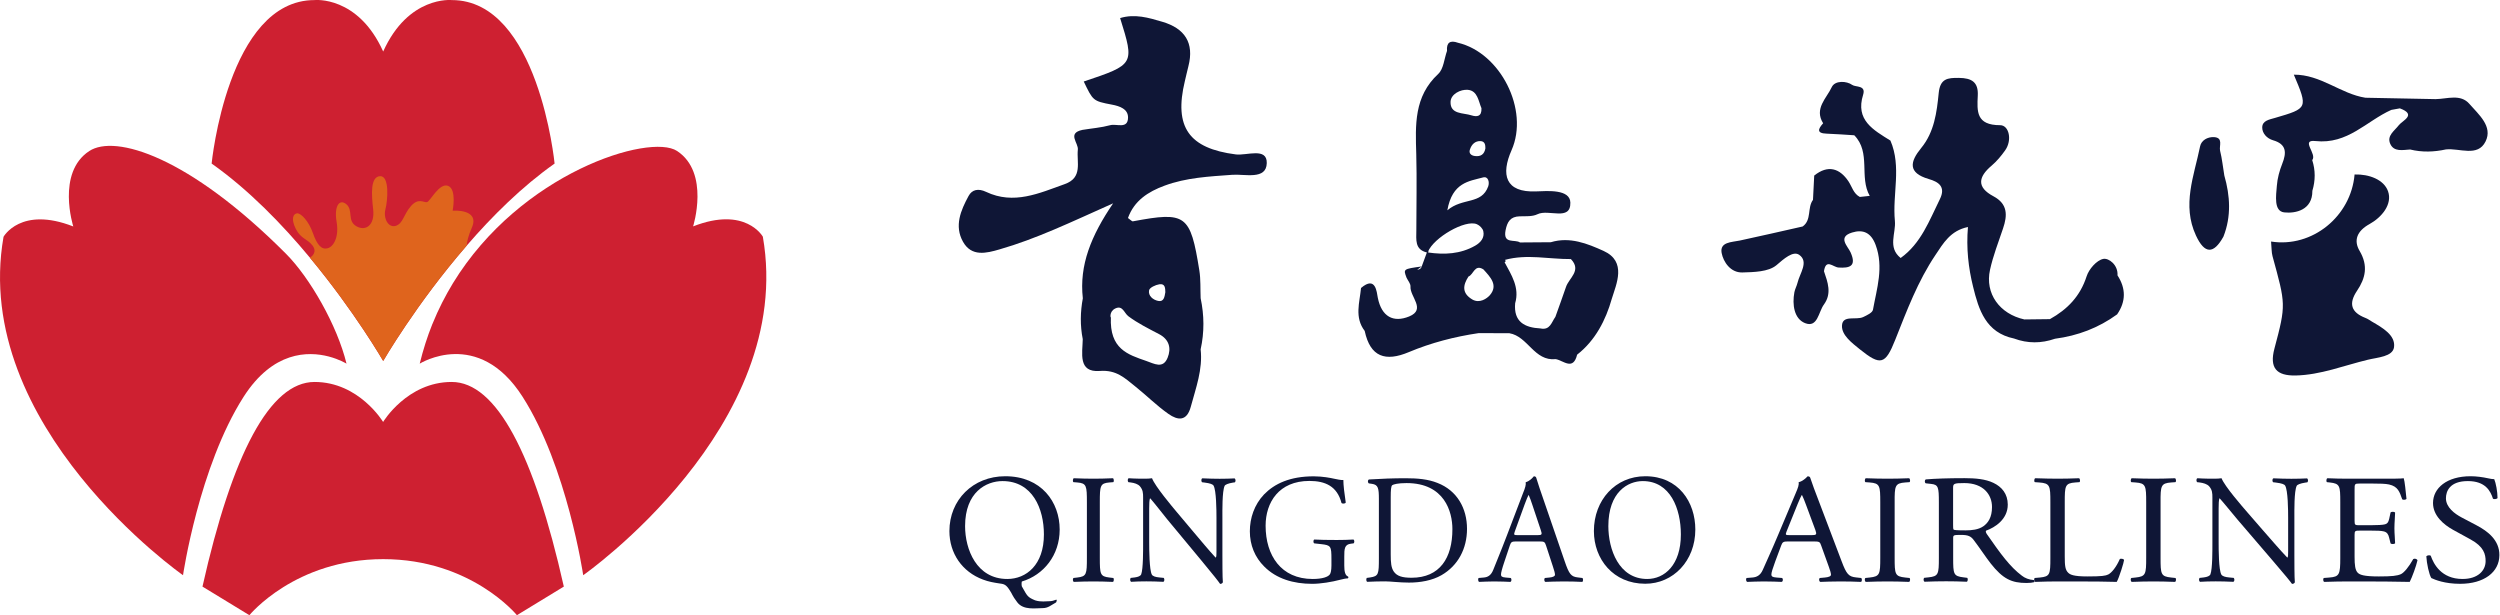 <?xml version="1.0" encoding="utf-8"?>
<!-- Generator: Adobe Illustrator 25.2.1, SVG Export Plug-In . SVG Version: 6.00 Build 0)  -->
<svg version="1.1" id="Layer_1" xmlns="http://www.w3.org/2000/svg" xmlns:xlink="http://www.w3.org/1999/xlink" x="0px" y="0px"
	 viewBox="0 0 325.1 80" style="enable-background:new 0 0 325.1 80;" xml:space="preserve">
<style type="text/css">
	.st0{fill:#CE2031;}
	.st1{fill:#DF641D;}
	.st2{fill:#0F1636;}
</style>
<g>
	<g>
		<path class="st0" d="M75.84,74.8c0,0-2.08-14.12-7.88-23.2c-5.79-9.07-13.38-4.31-13.38-4.31c0.44-1.8,0.99-3.52,1.64-5.14
			c0.01-0.01,0.02-0.03,0.03-0.06c0.76-1.88,1.66-3.63,2.65-5.26c8.79-14.38,25.59-19.53,29.14-17.2c4.31,2.82,2.09,9.81,2.09,9.81
			c6.83-2.68,9.07,1.34,9.07,1.34C103.5,55.47,75.84,74.8,75.84,74.8z"/>
		<path class="st0" d="M58.74,49.67c-5.8,0-8.92,5.2-8.92,5.2s-3.12-5.2-8.92-5.2S30.2,59.04,26.33,76.28l6.1,3.72
			c0,0,5.95-7.29,17.4-7.29S67.22,80,67.22,80l6.1-3.72C69.45,59.04,64.54,49.67,58.74,49.67z"/>
		<path class="st0" d="M45.06,47.29c0,0-0.9-0.56-2.31-0.93c-2.69-0.7-7.26-0.71-11.07,5.24c-5.8,9.07-7.88,23.2-7.88,23.2
			S-3.86,55.47,0.46,30.79c0,0,2.23-4.02,9.07-1.34c0,0-2.23-6.99,2.08-9.81c3.36-2.2,12.94,0.68,25.57,13.35
			C40.3,36.11,43.87,42.36,45.06,47.29z"/>
		<path class="st0" d="M72.12,21.27c-4.23,2.98-8.13,6.85-11.43,10.67c-6.59,7.59-10.86,15-10.86,15s-3.7-6.42-9.52-13.42
			c-3.58-4.32-7.97-8.85-12.79-12.25c0,0,2.09-21.26,13.38-21.26c0,0,5.65-0.6,8.93,6.69c3.27-7.28,8.92-6.69,8.92-6.69
			C70.04,0.01,72.12,21.27,72.12,21.27z"/>
	</g>
	<path class="st1" d="M61.35,29.63c-0.46,1.05-0.63,1.8-0.66,2.31c-6.59,7.59-10.86,15-10.86,15s-3.7-6.42-9.52-13.42
		c0.09-0.09,0.15-0.13,0.15-0.13s0.85-0.56,0.19-1.45c-0.67-0.89-1.53-0.86-2.19-2.19c-0.67-1.34-0.3-1.97,0.18-2.01
		c0.48-0.03,1.49,0.97,2.05,2.57c0.56,1.6,1.15,2.19,1.93,1.97c0.78-0.22,1.49-1.48,1.15-3.45s0.34-3.04,1.27-2.27
		c0.93,0.78,0.07,2.15,1.3,2.86c1.23,0.7,2.41-0.15,2.19-2.16c-0.23-2.01-0.38-4.27,0.89-4.35c1.26-0.07,1,3.16,0.7,4.31
		c-0.3,1.15,0.37,2.45,1.34,2.15c0.97-0.3,1-1.45,1.97-2.56c0.97-1.12,1.68-0.45,2.09-0.52c0.41-0.07,1.6-2.56,2.75-2.12
		c1.15,0.45,0.59,3.23,0.59,3.23S62.46,27.11,61.35,29.63z"/>
	<g>
		<path class="st2" d="M298.51,48.83c3.27-0.07,6.29-1.3,9.41-2.05c1.27-0.31,3.23-0.39,3.4-1.63c0.21-1.56-1.5-2.53-2.86-3.32
			c-0.29-0.17-0.56-0.38-0.87-0.49c-1.87-0.73-2.2-1.87-1.08-3.53c1.1-1.63,1.47-3.25,0.34-5.17c-0.82-1.38-0.35-2.6,1.28-3.5
			c1.58-0.87,3.01-2.57,2.41-4.27c-0.54-1.52-2.47-2.24-4.35-2.18c-0.46,5.43-5.49,9.56-10.86,8.72c0.08,0.84,0.05,1.4,0.19,1.91
			c1.71,6.25,1.78,6.26,0.25,12C295.09,47.87,296.05,48.87,298.51,48.83z"/>
		<path class="st2" d="M295.59,18.24c1.76,0.51,1.77,1.61,1.19,3.06c-0.36,0.91-0.63,1.9-0.7,2.87c-0.1,1.28-0.42,3.29,0.96,3.45
			c1.47,0.16,3.68-0.3,3.66-2.81c0.4-1.33,0.41-2.66-0.02-3.99c0.67-0.79-1.57-2.69,0.4-2.48c4.23,0.47,6.65-2.61,9.89-4.05
			c0.37-0.07,0.74-0.14,1.11-0.2c2.24,0.83,0.34,1.58-0.13,2.18c-0.58,0.76-1.6,1.37-1.12,2.44c0.48,1.07,1.63,0.79,2.58,0.73
			c1.56,0.38,3.11,0.33,4.66-0.01c1.78-0.19,4.13,1.03,5.15-1.03c0.98-1.96-0.9-3.51-2.09-4.88c-1.16-1.35-2.89-0.65-4.4-0.63
			c-3.04-0.06-6.08-0.12-9.13-0.18c-3.21-0.5-5.81-3.03-9.31-3c1.84,4.36,1.84,4.37-2.44,5.62c-0.76,0.22-1.67,0.36-1.67,1.25
			C294.18,17.32,294.76,18,295.59,18.24z"/>
		<path class="st2" d="M289.14,30.76c1.03-2.63,0.87-5.28,0.11-7.94c0,0,0,0,0,0c-0.18-1.08-0.29-2.17-0.55-3.22
			c-0.15-0.62,0.46-1.7-0.8-1.77c-0.84-0.04-1.64,0.42-1.8,1.2c-0.78,3.83-2.38,7.63-0.54,11.59
			C286.68,33.04,287.85,33.1,289.14,30.76z"/>
		<path class="st2" d="M233.97,33.14c1.28,0.9,0.07,2.4-0.22,3.63c-0.1,0.42-0.33,0.82-0.41,1.24c-0.3,1.61-0.03,3.45,1.39,4.01
			c1.65,0.65,1.74-1.47,2.46-2.43c1.04-1.44,0.49-2.88,0-4.32c0,0,0,0,0,0c0.25-1.69,1.18-0.53,1.89-0.48
			c1.42,0.09,2.39-0.14,1.57-1.97c-0.35-0.79-1.74-1.99,0.19-2.58c1.42-0.44,2.47-0.01,3.07,1.62c1.07,2.9,0.15,5.64-0.35,8.42
			c-0.07,0.39-0.79,0.72-1.27,0.95c-0.93,0.44-2.7-0.32-2.76,1.12c-0.05,1.24,1.29,2.24,2.33,3.08c2.69,2.16,3.31,1.99,4.59-1.23
			c1.51-3.8,2.94-7.63,5.24-11.05c1-1.49,1.93-3.16,4.22-3.63c-0.23,2.77,0.06,5.31,0.67,7.77c0.73,2.99,1.65,5.97,5.32,6.73
			c1.77,0.66,3.55,0.65,5.33,0.03c2.96-0.39,5.66-1.41,8.08-3.17l0,0v0c1.16-1.68,1.15-3.37,0.05-5.07c0,0,0,0,0,0c0,0,0,0,0,0
			c0.09-1.35-1.13-2.29-1.86-2.14c-0.86,0.18-1.86,1.33-2.16,2.27c-0.83,2.58-2.49,4.29-4.77,5.56c-1.11,0.01-2.21,0.03-3.32,0.04
			c0,0,0,0,0,0c0,0,0,0,0,0c-3.22-0.71-5.15-3.37-4.47-6.45c0.4-1.82,1.09-3.59,1.69-5.37c0.59-1.72,0.63-3.2-1.25-4.2
			c-2.2-1.17-1.97-2.51-0.23-3.98c0.67-0.57,1.25-1.27,1.76-1.99c0.94-1.32,0.51-3.27-0.65-3.27c-3.14,0-3.01-1.8-2.91-3.86
			c0.09-1.75-0.8-2.27-2.44-2.29c-1.5-0.02-2.45,0.09-2.64,1.96c-0.25,2.51-0.57,5.08-2.28,7.16c-1.45,1.77-1.78,3.22,0.98,4.03
			c1.25,0.36,2.27,0.98,1.44,2.64c-1.37,2.77-2.43,5.72-5.09,7.63c-1.73-1.38-0.59-3.22-0.75-4.83c-0.34-3.47,0.89-7.03-0.58-10.44
			c-2.21-1.38-4.59-2.66-3.55-5.96c0.4-1.27-0.98-0.96-1.42-1.28c-0.72-0.52-2.24-0.61-2.66,0.29c-0.66,1.44-2.32,2.79-1.12,4.7
			c-0.65,0.73-0.91,1.31,0.48,1.35c1.19,0.04,2.38,0.14,3.57,0.21c0,0,0,0,0,0c0,0,0,0,0,0c2.2,2.24,0.61,5.44,2.01,7.88
			c-0.43,0.05-0.86,0.09-1.29,0.14c-0.83-0.44-1.01-1.32-1.47-2.02c-1.15-1.72-2.68-2.19-4.46-0.76c-0.05,1.05-0.11,2.11-0.16,3.16
			c-0.77,1.03-0.14,2.6-1.34,3.46c-2.73,0.61-5.45,1.25-8.18,1.83c-1.06,0.22-2.62,0.18-2.36,1.61c0.22,1.16,1.15,2.58,2.69,2.54
			c1.51-0.04,3.38-0.08,4.42-0.93C231.97,33.66,233.17,32.58,233.97,33.14z"/>
		<path class="st2" d="M164.73,21.21c0.05-2.09-2.62-0.95-4.03-1.13c-6.08-0.78-8.07-3.53-6.62-9.54c0.16-0.64,0.29-1.29,0.46-1.93
			c0.78-3.04-0.47-4.92-3.4-5.78c-1.78-0.53-3.58-1.06-5.48-0.48c1.88,6.03,1.88,6.03-4.73,8.25c1.2,2.49,1.19,2.54,3.63,3
			c1.09,0.2,2.14,0.59,2.13,1.69c-0.02,1.55-1.5,0.76-2.32,0.99c-1.17,0.32-2.4,0.41-3.61,0.61c-2.05,0.44-0.48,1.71-0.6,2.59
			c-0.17,1.63,0.67,3.62-1.7,4.46c-3.33,1.19-6.63,2.72-10.23,1.01c-0.99-0.47-1.82-0.32-2.28,0.54c-1.01,1.86-1.88,3.89-0.72,5.95
			c1.11,1.98,3.04,1.49,4.75,0.99c4.78-1.37,9.26-3.53,14.77-5.99c-2.86,4.21-4.42,8.03-3.94,12.35c-0.33,1.77-0.36,3.54-0.01,5.31
			c-0.03,1.82-0.65,4.36,2.21,4.14c2.17-0.17,3.26,0.93,4.59,1.99c1.47,1.17,2.81,2.52,4.35,3.6c1.2,0.84,2.38,1,2.9-0.94
			c0.66-2.45,1.57-4.85,1.28-7.46c0.49-2.22,0.47-4.43,0-6.65c-0.05-1.21,0.02-2.44-0.17-3.62c-1.17-7.28-1.73-7.67-8.63-6.38
			c-0.14,0.03-0.33-0.21-0.65-0.43c0.81-2.26,2.63-3.42,4.74-4.2c2.84-1.06,5.84-1.2,8.84-1.42
			C161.89,22.61,164.68,23.43,164.73,21.21z M149.43,37.74c0.07-0.34,0.83-0.69,1.32-0.77c0.8-0.13,0.77,0.55,0.79,1.03
			c-0.1,0.62-0.2,1.29-0.94,1.13C149.93,38.99,149.28,38.46,149.43,37.74z M146.74,41.13c1.22,0.91,2.61,1.6,3.97,2.31
			c1.35,0.7,1.62,1.86,1.13,3.07c-0.6,1.5-1.75,0.78-2.8,0.42c-2.37-0.82-4.77-1.55-4.58-5.68c-0.03,0.21-0.27-0.72,0.56-1.13
			C146,39.64,146.18,40.72,146.74,41.13z"/>
		<path class="st2" d="M208.53,32.63c-2.1-0.95-4.39-1.88-6.86-1.13c-0.01,0-0.01,0-0.02,0.01c0,0,0.01,0,0.01-0.01
			c-1.33,0.01-2.66,0.02-4,0.03c-0.67-0.45-2.22,0.26-1.88-1.56c0.22-1.13,0.62-1.81,1.86-1.84c0.77-0.02,1.64,0.05,2.29-0.27
			c1.44-0.71,4.33,0.95,4.28-1.51c-0.04-1.76-2.93-1.52-4.46-1.46c-4.04,0.17-4.58-2.21-3.19-5.35c2.33-5.26-1.45-12.68-6.97-13.98
			c0,0,0,0,0,0c-1-0.36-1.51-0.04-1.42,1.06c0,0,0,0,0,0c-0.37,1.02-0.44,2.35-1.15,3c-3.16,2.94-2.96,6.63-2.85,10.41
			c0.09,3.31,0.01,6.63,0.01,9.95c0,1.17-0.23,2.47,1.37,2.85c-0.22,0.6-0.45,1.21-0.67,1.82c-0.08,0.3-0.3,0.4-0.58,0.43h-0.01
			c0.2-0.14,0.39-0.29,0.59-0.43c-2.4,0.33-2.4,0.33-1.98,1.44c0,0,0,0,0,0.01c0.18,0.38,0.54,0.78,0.52,1.15
			c-0.1,1.33,2.07,2.98-0.17,3.9c-2.05,0.84-3.59,0.04-4.08-2.43c-0.14-0.71-0.26-2.9-2.17-1.28c0,0,0,0.01,0,0.01
			c0,0,0-0.01-0.01-0.01c-0.18,1.9-0.88,3.83,0.48,5.6c0,0,0,0,0,0c0,0,0,0,0,0.01c0.72,3.37,2.69,4.02,5.73,2.74
			c2.91-1.22,5.96-2.01,9.08-2.47c0,0,0,0,0,0c1.33,0,2.66,0,3.99,0.01c0,0,0,0,0,0c2.43,0.4,3.23,3.67,6.04,3.37c0,0,0,0,0,0
			c1,0.18,2.26,1.55,2.78-0.58c0,0,0,0,0,0c0,0,0,0,0,0c2.39-1.86,3.74-4.55,4.5-7.24C210.18,36.94,211.59,34.02,208.53,32.63z
			 M193.16,19.3c-0.14,0.77-0.6,1.09-1.37,0.99c-0.52-0.07-0.81-0.38-0.64-0.85c0.21-0.64,0.66-1.14,1.42-1.09
			C193.12,18.41,193.16,18.87,193.16,19.3z M190.87,11.68c1.29,0.11,1.39,1.5,1.78,2.39c0.05,1.11-0.6,1.15-1.3,0.93
			c-1.07-0.35-2.77-0.1-2.72-1.76C188.66,12.24,189.93,11.6,190.87,11.68z M192.87,23.07c0.65-0.17,0.85,0.61,0.66,1.16
			c-0.87,2.42-3.32,1.42-5.32,3.12C188.86,23.7,191.04,23.57,192.87,23.07z M185.69,32.83c0.05-0.06,0.11-0.12,0.17-0.17
			c-0.06,0.03-0.12,0.06-0.17,0.09c0.72-1.84,4.87-4.25,6.37-3.59c0.36,0.15,0.76,0.56,0.83,0.91c0.19,0.86-0.36,1.48-1.06,1.88
			C189.9,33.05,187.82,33.14,185.69,32.83z M193.73,38.4c-0.36,0.4-1.31,1.11-2.28,0.54c-1.37-0.82-1.22-1.85-0.49-2.98
			c0.67-0.25,0.79-1.65,1.94-0.93C193.79,36.01,194.87,37.09,193.73,38.4z M203.64,37.32c-0.44,1.3-0.92,2.59-1.38,3.89
			c-0.5,0.68-0.68,1.77-1.94,1.5c-2.08-0.11-3.5-0.87-3.29-3.27c0.6-2.05-0.48-3.67-1.37-5.33l0.15-0.14l-0.09-0.18
			c2.84-0.78,5.71-0.08,8.56-0.1C205.72,35.19,204.02,36.15,203.64,37.32z"/>
		<path class="st2" d="M241.38,75.09c-0.97-0.1-1.26-0.4-1.91-2.14l-3.08-8.12c-0.34-0.89-0.7-1.82-0.99-2.71
			c-0.04-0.14-0.2-0.18-0.34-0.18c-0.25,0.26-0.63,0.63-1.17,0.77c0.07,0.32-0.07,0.71-0.38,1.43l-2.3,5.46
			c-0.95,2.26-1.58,3.58-1.98,4.51c-0.32,0.73-0.81,0.95-1.35,0.99l-0.74,0.06c-0.14,0.1-0.09,0.42,0.05,0.51
			c0.61-0.02,1.42-0.06,2.16-0.06c1.06,0.02,1.76,0.02,2.34,0.06c0.2-0.08,0.2-0.4,0.05-0.51l-0.74-0.06
			c-0.54-0.04-0.65-0.16-0.65-0.4c0-0.22,0.16-0.77,0.5-1.68l0.79-2.12c0.16-0.42,0.29-0.49,0.86-0.49h3.4
			c0.68,0,0.77,0.06,0.92,0.51l0.99,2.75c0.18,0.49,0.29,0.85,0.29,1.07c0,0.2-0.32,0.32-0.79,0.36l-0.65,0.06
			c-0.16,0.1-0.13,0.42,0.05,0.51c0.65-0.02,1.51-0.06,2.59-0.06c1.01,0,1.8,0.02,2.72,0.06c0.11-0.08,0.16-0.4,0-0.51L241.38,75.09
			z M235.57,69.59h-2.77c-0.63,0-0.65-0.02-0.47-0.49l1.42-3.52c0.25-0.61,0.47-1.09,0.54-1.19h0.05c0.13,0.24,0.34,0.79,0.52,1.27
			l1.22,3.29C236.27,69.51,236.22,69.59,235.57,69.59z"/>
		<path class="st2" d="M247.75,62.74l0.56-0.04c0.13-0.08,0.09-0.44-0.05-0.51c-1.13,0.04-1.89,0.06-2.79,0.06
			c-0.95,0-1.71-0.02-2.84-0.06c-0.14,0.06-0.18,0.42-0.05,0.51l0.56,0.04c1.33,0.1,1.37,0.44,1.37,2.59v7.2
			c0,2.14-0.05,2.43-1.37,2.57l-0.56,0.06c-0.14,0.12-0.09,0.44,0.05,0.51c1.13-0.04,1.89-0.06,2.84-0.06c0.9,0,1.67,0.02,2.79,0.06
			c0.14-0.06,0.18-0.42,0.05-0.51l-0.56-0.06c-1.33-0.14-1.37-0.43-1.37-2.57v-7.2C246.37,63.18,246.42,62.84,247.75,62.74z"/>
		<path class="st2" d="M264.47,75.43c-0.61-0.04-1.17-0.26-1.55-0.57c-1.53-1.15-2.72-2.77-4.53-5.38
			c-0.11-0.16-0.22-0.36-0.11-0.48c1.13-0.4,2.81-1.46,2.81-3.38c0-1.41-0.79-2.32-1.87-2.83c-1.04-0.5-2.36-0.61-3.76-0.61
			c-2.21,0-3.76,0.06-5.02,0.16c-0.18,0.08-0.18,0.4-0.02,0.51l0.72,0.08c0.92,0.1,0.99,0.44,0.99,2.36v7.26
			c0,2.12-0.05,2.39-1.35,2.53l-0.56,0.06c-0.13,0.14-0.09,0.44,0.05,0.51c1.06-0.04,1.87-0.06,2.81-0.06c0.9,0,1.67,0.02,2.68,0.06
			c0.14-0.06,0.18-0.4,0.05-0.51l-0.47-0.06c-1.31-0.16-1.35-0.4-1.35-2.53v-2.55c0-0.42,0.04-0.44,1.06-0.44
			c0.9,0,1.26,0.2,1.6,0.65c0.7,0.91,1.62,2.3,2.21,3.05c1.6,2.04,2.75,2.55,4.66,2.55c0.43,0,0.79-0.04,0.99-0.1
			C264.61,75.64,264.59,75.47,264.47,75.43z M255.6,68.97c-1.15,0-1.49-0.04-1.55-0.1c-0.07-0.08-0.07-0.3-0.07-0.67v-4.73
			c0-0.57,0.07-0.65,1.46-0.65c2.5,0,3.6,1.52,3.6,3.11c0,1.37-0.52,2.08-1.13,2.51C257.27,68.88,256.41,68.97,255.6,68.97z"/>
		<path class="st2" d="M275.66,72.7c-0.45,1.03-1.04,1.76-1.49,2c-0.36,0.18-0.83,0.26-2.75,0.26c-1.78,0-2.21-0.24-2.45-0.46
			c-0.41-0.38-0.47-0.91-0.47-2.18v-7.03c0-2.12,0.04-2.45,1.37-2.55l0.54-0.04c0.13-0.08,0.09-0.44-0.05-0.51
			c-1.13,0.04-1.89,0.06-2.77,0.06c-0.9,0-1.67-0.02-2.93-0.06c-0.13,0.06-0.18,0.42-0.05,0.51l0.56,0.04
			c1.42,0.1,1.46,0.42,1.46,2.55v7.28c0,2.12-0.05,2.4-1.35,2.53l-0.68,0.06c-0.13,0.12-0.09,0.44,0.05,0.51
			c1.26-0.04,1.98-0.06,2.93-0.06h2.07c2.32,0,4.46,0.02,5.61,0.06c0.32-0.55,0.95-2.61,0.95-2.83
			C276.22,72.68,275.8,72.6,275.66,72.7z"/>
		<path class="st2" d="M282.33,62.74l0.56-0.04c0.13-0.08,0.09-0.44-0.05-0.51c-1.13,0.04-1.89,0.06-2.79,0.06
			c-0.95,0-1.71-0.02-2.84-0.06c-0.14,0.06-0.18,0.42-0.05,0.51l0.56,0.04c1.33,0.1,1.37,0.44,1.37,2.59v7.2
			c0,2.14-0.05,2.43-1.37,2.57l-0.56,0.06c-0.14,0.12-0.09,0.44,0.05,0.51c1.13-0.04,1.89-0.06,2.84-0.06c0.9,0,1.67,0.02,2.79,0.06
			c0.14-0.06,0.18-0.42,0.05-0.51l-0.56-0.06c-1.33-0.14-1.37-0.43-1.37-2.57v-7.2C280.95,63.18,281,62.84,282.33,62.74z"/>
		<path class="st2" d="M297.97,62.26c-0.75,0-1.42-0.02-2.33-0.06c-0.16,0.06-0.18,0.38-0.04,0.51l0.34,0.04
			c0.79,0.1,1.11,0.22,1.22,0.4c0.37,0.61,0.39,3.23,0.39,4.18v4.32c0,0.42,0,0.75-0.08,0.85h-0.04c-0.93-0.97-1.89-2.1-3.26-3.66
			l-1.91-2.2c-0.65-0.75-2.98-3.42-3.37-4.45c-0.26,0.04-0.59,0.06-0.91,0.06c-0.36,0-1.4,0-2.23-0.06
			c-0.16,0.08-0.16,0.38-0.04,0.51l0.34,0.04c0.47,0.06,0.95,0.2,1.22,0.49c0.41,0.47,0.43,0.89,0.43,1.46v5.84
			c0,0.97,0.02,3.44-0.26,4.16c-0.1,0.22-0.41,0.34-0.87,0.4l-0.53,0.06c-0.12,0.12-0.1,0.4,0.04,0.51
			c0.69-0.04,1.22-0.06,2.05-0.06c0.73,0,1.42,0.02,2.31,0.06c0.14-0.1,0.16-0.34,0.04-0.51l-0.61-0.06
			c-0.49-0.04-0.89-0.16-1.01-0.38c-0.34-0.61-0.35-3.23-0.35-4.18v-4.41c0-0.61,0.02-1.07,0.1-1.31h0.04
			c0.41,0.44,1.76,2.1,2.29,2.73l4.58,5.34c1.72,2,2.29,2.71,2.53,3.05c0.22,0,0.34-0.1,0.37-0.22c-0.06-0.53-0.06-2.93-0.06-3.54
			v-4.83c0-0.93-0.04-3.44,0.3-4.16c0.08-0.16,0.47-0.32,1.11-0.42l0.28-0.04c0.12-0.12,0.12-0.4-0.04-0.51
			C299.33,62.24,298.82,62.26,297.97,62.26z"/>
		<path class="st2" d="M313.82,72.7c-0.59,1.05-1.19,1.76-1.6,1.96c-0.5,0.22-1.15,0.3-2.88,0.3c-1.98,0-2.45-0.22-2.72-0.46
			c-0.36-0.34-0.43-1.03-0.43-2.1v-2.85c0-0.53,0.07-0.55,0.74-0.55h1.31c0.88,0,1.42,0.02,1.73,0.1c0.45,0.1,0.61,0.4,0.7,0.77
			l0.2,0.79c0.11,0.12,0.5,0.12,0.59-0.02c0-0.44-0.09-1.21-0.09-1.94c0-0.77,0.09-1.56,0.09-2.04c-0.09-0.14-0.47-0.14-0.59-0.02
			l-0.18,0.83c-0.11,0.5-0.27,0.63-0.54,0.71c-0.27,0.08-0.97,0.12-1.91,0.12h-1.31c-0.68,0-0.74,0-0.74-0.57v-4.04
			c0-0.77,0-0.81,0.68-0.81h1.62c0.99,0,1.71,0.02,2.18,0.12c1.17,0.26,1.37,0.97,1.71,1.92c0.11,0.12,0.47,0.08,0.56-0.04
			c-0.09-0.89-0.23-2.34-0.36-2.69c-0.27,0.06-1.6,0.06-3.04,0.06h-4.23c-0.92,0-1.69-0.02-2.66-0.06
			c-0.13,0.06-0.18,0.42-0.05,0.51l0.36,0.04c1.33,0.14,1.37,0.44,1.37,2.55v7.28c0,2.12-0.11,2.43-1.4,2.53l-0.74,0.06
			c-0.13,0.12-0.09,0.44,0.05,0.51c1.33-0.04,2.09-0.06,3.06-0.06h2.03c2,0,4.01,0.02,6.03,0.06c0.29-0.55,0.86-2.1,1.01-2.81
			C314.29,72.66,313.98,72.6,313.82,72.7z"/>
		<path class="st2" d="M322.03,68.3l-1.92-1.01c-0.89-0.47-2.04-1.31-2.04-2.49c0-0.93,0.5-2.24,2.85-2.24
			c2.3,0,2.95,1.31,3.26,2.28c0.12,0.12,0.5,0.06,0.6-0.06c0-0.85-0.22-1.98-0.43-2.47c-0.19,0-0.53-0.04-0.84-0.12
			c-0.62-0.14-1.49-0.26-2.23-0.26c-3.12,0-4.89,1.56-4.89,3.48c0,1.66,1.39,2.81,2.59,3.48l2.28,1.25
			c1.75,0.95,1.97,1.94,1.97,2.83c0,1.21-0.98,2.32-3,2.32c-2.78,0-3.77-1.98-4.13-3.01c-0.1-0.12-0.46-0.08-0.58,0.06
			c0.05,0.95,0.36,2.38,0.65,2.83c0.46,0.22,1.73,0.75,3.74,0.75c3.12,0,5.11-1.52,5.11-3.74C325.03,70.26,323.54,69.09,322.03,68.3
			z"/>
		<path class="st2" d="M137.8,68.86c0-3.56-2.37-6.93-7.08-6.93c-4.2,0-7.26,3.09-7.26,7.13c0,2.89,1.65,5.3,4.37,6.31
			c0.73,0.28,1.47,0.4,2,0.48c0.57,0.1,0.88,0.03,1.37,0.75c0.55,0.81,0.33,0.73,1.09,1.73c0.8,1.05,2.37,0.75,3.3,0.75
			c0.71,0,1.08-0.38,1.74-0.74c0.06-0.1,0.15-0.34,0.03-0.36c-0.29,0.12-0.63,0.2-0.84,0.2c-0.47,0-1.16,0.13-1.91-0.11
			c-1.01-0.42-1.02-0.57-1.68-1.73c-0.12-0.12-0.09-0.62-0.05-0.72C135.72,74.77,137.8,72.2,137.8,68.86z M130.99,75.29
			c-4.02,0-5.49-3.88-5.49-6.87c0-4.43,2.75-5.86,4.87-5.86c3.9,0,5.38,3.6,5.38,6.93C135.76,73.47,133.44,75.29,130.99,75.29z"/>
		<path class="st2" d="M144.26,62.74l0.51-0.04c0.12-0.08,0.08-0.44-0.04-0.51c-1.02,0.04-1.71,0.06-2.53,0.06
			c-0.86,0-1.55-0.02-2.57-0.06c-0.12,0.06-0.16,0.42-0.04,0.51l0.51,0.04c1.2,0.1,1.24,0.44,1.24,2.59v7.2
			c0,2.14-0.04,2.43-1.24,2.57l-0.51,0.06c-0.12,0.12-0.08,0.44,0.04,0.51c1.02-0.04,1.71-0.06,2.57-0.06
			c0.82,0,1.51,0.02,2.53,0.06c0.12-0.06,0.16-0.42,0.04-0.51l-0.51-0.06c-1.2-0.14-1.24-0.43-1.24-2.57v-7.2
			C143.02,63.18,143.06,62.84,144.26,62.74z"/>
		<path class="st2" d="M158.6,62.26c-0.73,0-1.37-0.02-2.25-0.06c-0.15,0.06-0.17,0.38-0.04,0.51l0.32,0.04
			c0.76,0.1,1.07,0.22,1.18,0.4c0.36,0.61,0.38,3.23,0.38,4.18v4.32c0,0.42,0,0.75-0.08,0.85h-0.04c-0.9-0.97-1.83-2.1-3.15-3.66
			l-1.85-2.2c-0.63-0.75-2.88-3.42-3.26-4.45c-0.25,0.04-0.57,0.06-0.88,0.06c-0.34,0-1.36,0-2.16-0.06
			c-0.15,0.08-0.15,0.38-0.04,0.51l0.32,0.04c0.46,0.06,0.92,0.2,1.18,0.49c0.4,0.47,0.42,0.89,0.42,1.46v5.84
			c0,0.97,0.02,3.44-0.25,4.16c-0.1,0.22-0.4,0.34-0.84,0.4l-0.52,0.06c-0.11,0.12-0.1,0.4,0.04,0.51c0.67-0.04,1.18-0.06,1.99-0.06
			c0.71,0,1.37,0.02,2.23,0.06c0.13-0.1,0.15-0.34,0.04-0.51l-0.59-0.06c-0.48-0.04-0.86-0.16-0.97-0.38
			c-0.32-0.61-0.34-3.23-0.34-4.18v-4.41c0-0.61,0.02-1.07,0.1-1.31h0.04c0.4,0.44,1.7,2.1,2.21,2.73l4.43,5.34
			c1.66,2,2.21,2.71,2.44,3.05c0.21,0,0.32-0.1,0.36-0.22c-0.06-0.53-0.06-2.93-0.06-3.54v-4.83c0-0.93-0.04-3.44,0.29-4.16
			c0.08-0.16,0.46-0.32,1.07-0.42l0.27-0.04c0.11-0.12,0.11-0.4-0.04-0.51C159.91,62.24,159.42,62.26,158.6,62.26z"/>
		<path class="st2" d="M173.83,70.22c-1.2,0-2.33-0.02-2.92-0.06c-0.14,0.06-0.16,0.42,0,0.5l0.9,0.1c1.26,0.14,1.33,0.26,1.33,1.96
			v0.81c0,0.65-0.1,1.01-0.2,1.15c-0.22,0.34-0.98,0.61-2.24,0.61c-4.1,0-6.12-3.05-6.12-6.93c0-3.03,1.73-5.82,5.69-5.82
			c2.08,0,3.61,0.69,4.18,2.87c0.12,0.12,0.49,0.1,0.55-0.06c-0.18-1.21-0.31-2.26-0.31-2.93c-0.24,0.04-0.88-0.1-1.26-0.18
			c-0.35-0.08-1.43-0.3-2.59-0.3c-3.08,0-5.1,0.95-6.47,2.36c-1.26,1.33-1.84,3.07-1.84,4.79c0,1.78,0.65,3.38,1.88,4.59
			c1.57,1.58,3.79,2.24,6.22,2.24c1.1,0,2.57-0.24,3.65-0.53c0.39-0.1,0.76-0.18,1-0.18c0.08-0.06,0.08-0.18,0.02-0.24
			c-0.37-0.14-0.49-0.63-0.49-1.43V72.4c0-1.03,0.02-1.6,0.88-1.7l0.33-0.04c0.14-0.12,0.12-0.42-0.02-0.5
			C175.32,70.2,174.63,70.22,173.83,70.22z"/>
		<path class="st2" d="M186.93,62.8c-1.23-0.49-2.57-0.61-4.16-0.61c-1.61,0-3.14,0.06-4.75,0.16c-0.19,0.08-0.17,0.4-0.02,0.51
			l0.42,0.06c0.79,0.12,0.89,0.55,0.89,1.96v7.68c0,2.12-0.04,2.36-1.13,2.53l-0.44,0.06c-0.11,0.12-0.08,0.44,0.04,0.51
			c0.89-0.04,1.57-0.06,2.36-0.06c0.66,0,1.87,0.16,3.08,0.16c1.46,0,3.01-0.26,4.24-0.97c2.16-1.25,3.31-3.46,3.31-6.02
			C190.77,66.1,189.48,63.79,186.93,62.8z M183.56,75.13c-1.19,0-1.91-0.2-2.33-0.83c-0.32-0.49-0.38-1.13-0.38-2.2v-7.46
			c0-0.91,0.04-1.41,0.19-1.54c0.15-0.12,0.76-0.28,1.87-0.28c4.96,0,5.96,3.76,5.96,5.98C188.88,72.56,187.23,75.13,183.56,75.13z"
			/>
		<path class="st2" d="M205.19,75.09c-0.88-0.1-1.14-0.4-1.73-2.14l-2.79-8.12c-0.31-0.89-0.63-1.82-0.9-2.71
			c-0.04-0.14-0.18-0.18-0.31-0.18c-0.22,0.26-0.57,0.63-1.06,0.77c0.06,0.32-0.06,0.71-0.35,1.43l-2.08,5.46
			c-0.86,2.26-1.43,3.58-1.79,4.51c-0.29,0.73-0.73,0.95-1.22,0.99l-0.67,0.06c-0.12,0.1-0.08,0.42,0.04,0.51
			c0.55-0.02,1.28-0.06,1.96-0.06c0.96,0.02,1.59,0.02,2.12,0.06c0.18-0.08,0.18-0.4,0.04-0.51l-0.67-0.06
			c-0.49-0.04-0.59-0.16-0.59-0.4c0-0.22,0.14-0.77,0.45-1.68l0.71-2.12c0.14-0.42,0.27-0.49,0.77-0.49h3.08
			c0.61,0,0.69,0.06,0.84,0.51l0.9,2.75c0.16,0.49,0.27,0.85,0.27,1.07c0,0.2-0.29,0.32-0.71,0.36l-0.59,0.06
			c-0.14,0.1-0.12,0.42,0.04,0.51c0.59-0.02,1.37-0.06,2.35-0.06c0.92,0,1.63,0.02,2.47,0.06c0.1-0.08,0.14-0.4,0-0.51L205.19,75.09
			z M199.93,69.59h-2.51c-0.57,0-0.59-0.02-0.43-0.49l1.28-3.52c0.22-0.61,0.43-1.09,0.49-1.19h0.04c0.12,0.24,0.31,0.79,0.47,1.27
			l1.1,3.29C200.56,69.51,200.52,69.59,199.93,69.59z"/>
		<path class="st2" d="M213.95,61.93c-3.87,0-6.68,3.09-6.68,7.13c0,3.64,2.51,6.85,6.68,6.85c3.62,0,6.51-2.97,6.51-7.05
			C220.46,65.31,218.29,61.93,213.95,61.93z M214.2,75.29c-3.7,0-5.05-3.88-5.05-6.87c0-4.43,2.53-5.86,4.48-5.86
			c3.58,0,4.95,3.6,4.95,6.93C218.59,73.47,216.45,75.29,214.2,75.29z"/>
	</g>
</g>
</svg>

